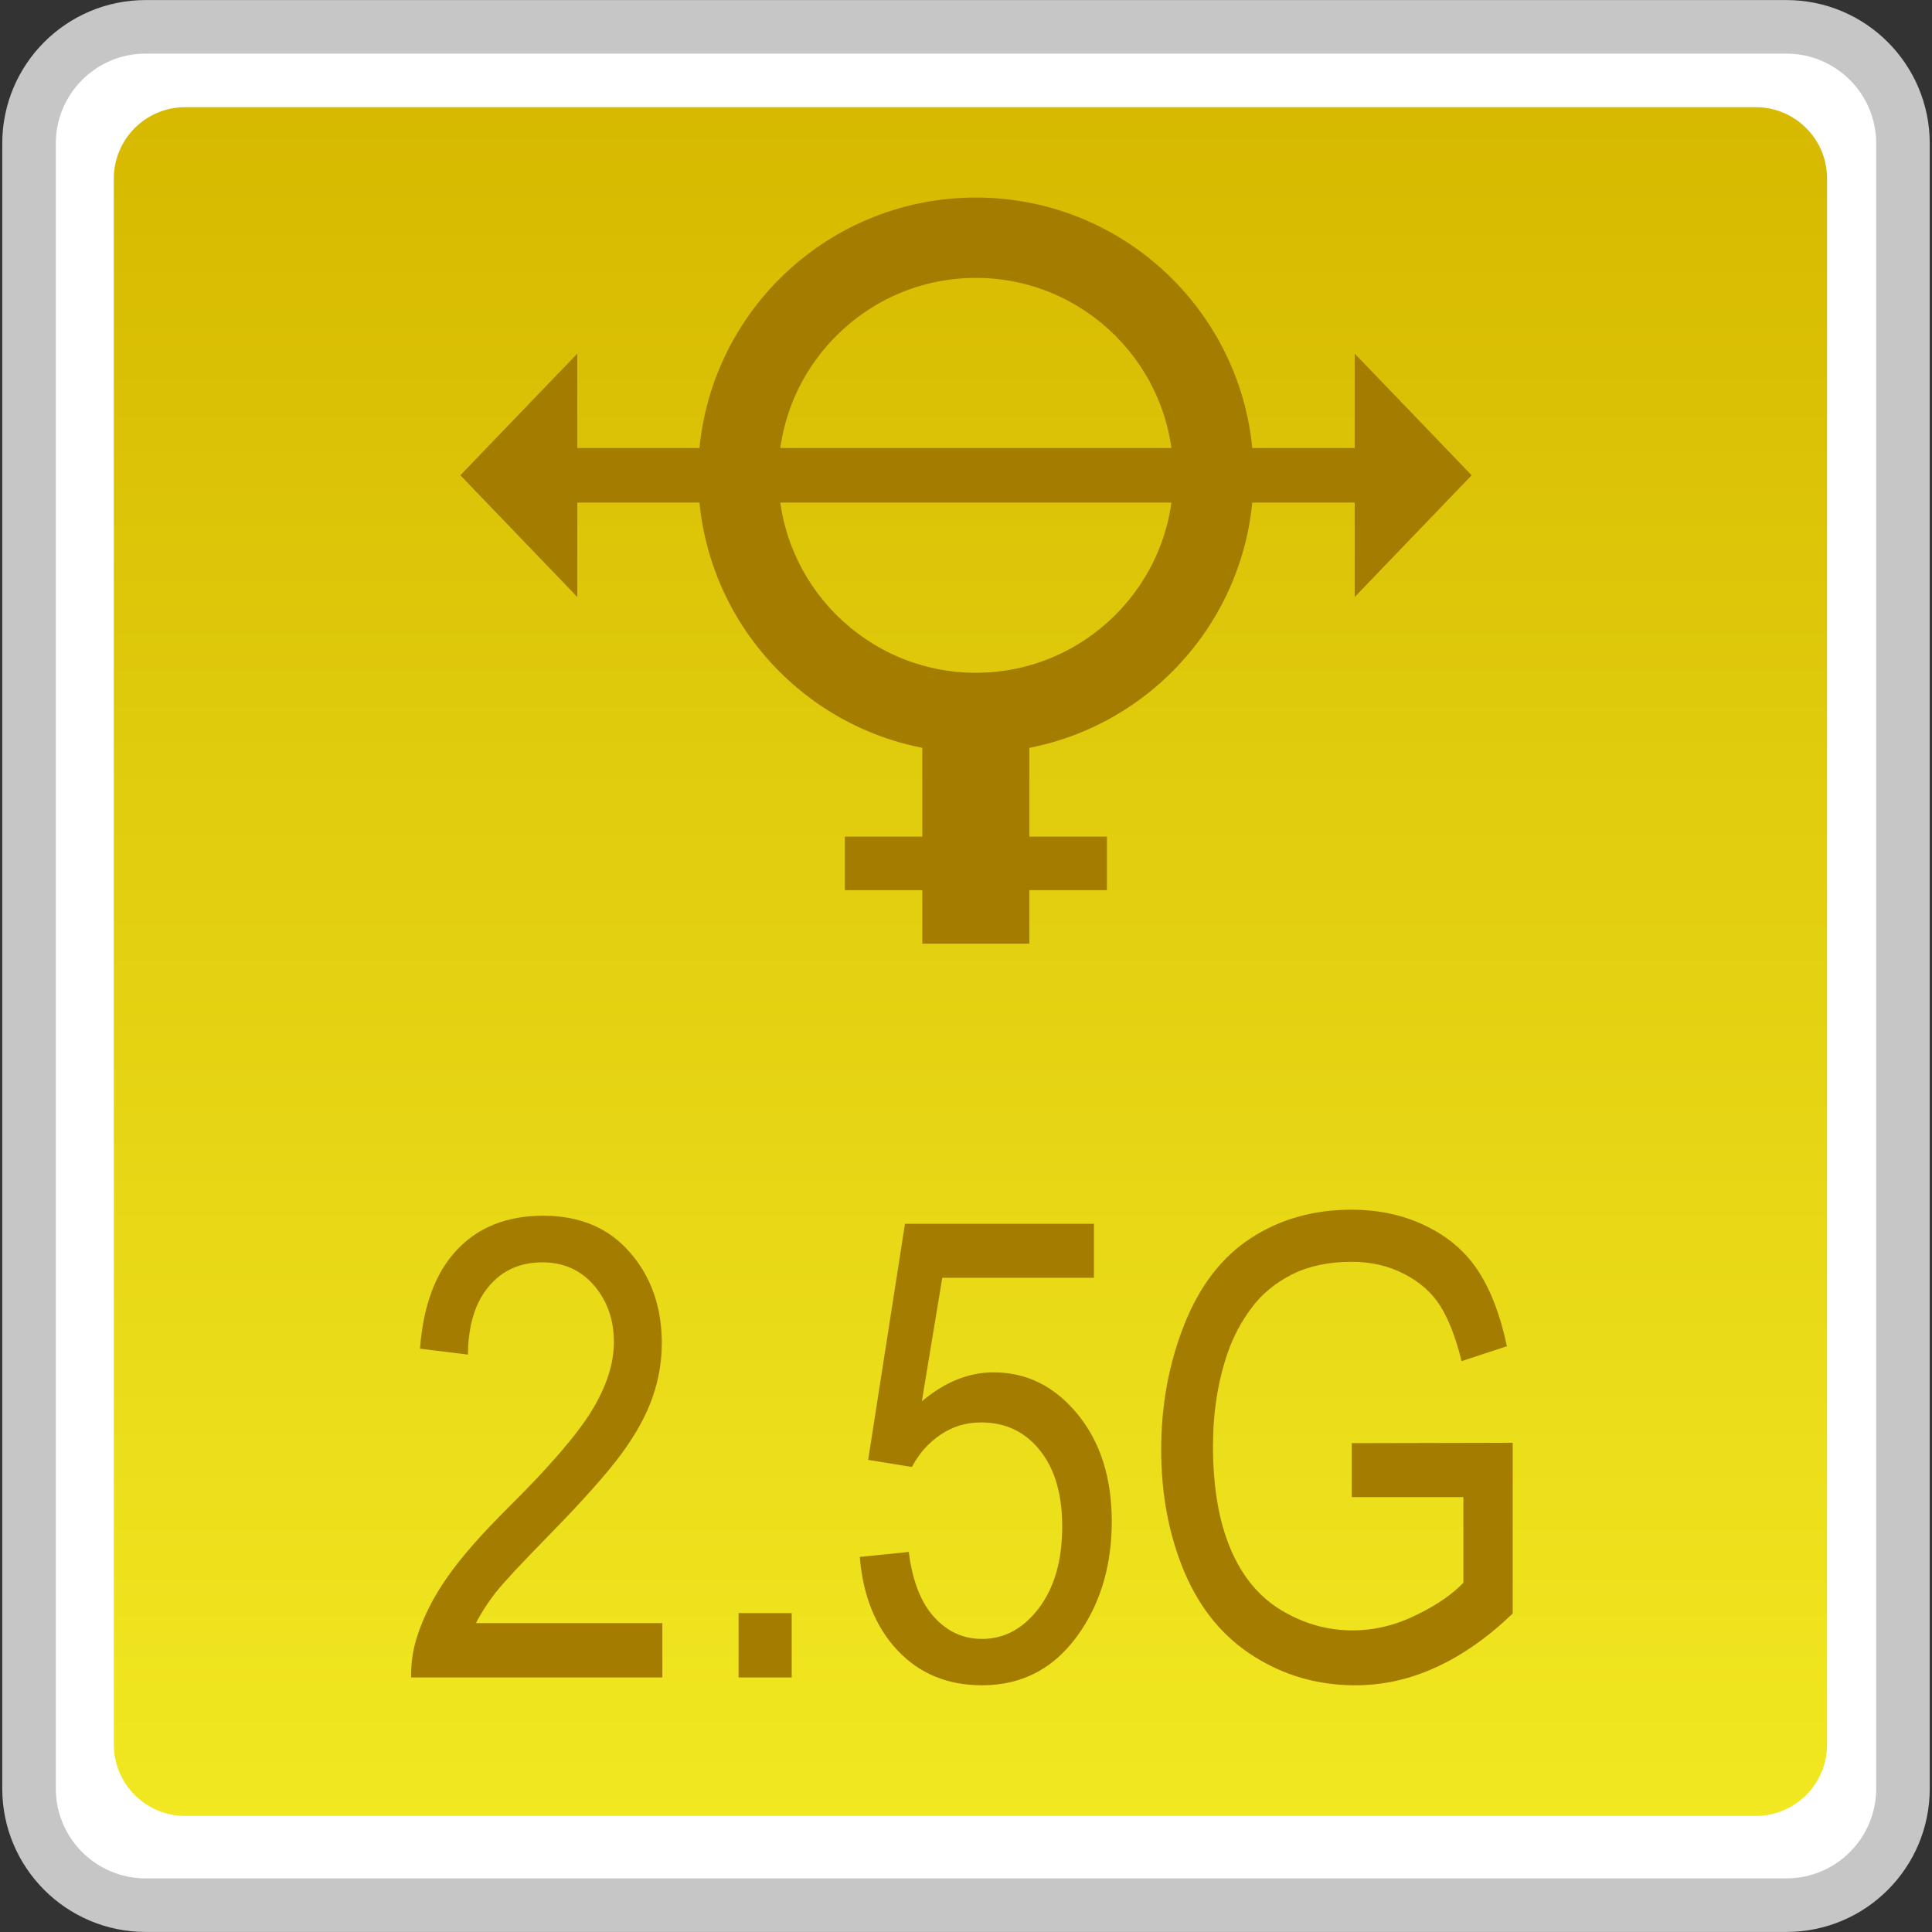 <?xml version="1.0" encoding="utf-8"?>
<!-- Generator: Adobe Illustrator 18.0.0, SVG Export Plug-In . SVG Version: 6.00 Build 0)  -->
<!DOCTYPE svg PUBLIC "-//W3C//DTD SVG 1.1//EN" "http://www.w3.org/Graphics/SVG/1.1/DTD/svg11.dtd">
<svg version="1.1" id="图层_1" xmlns="http://www.w3.org/2000/svg" xmlns:xlink="http://www.w3.org/1999/xlink" x="0px" y="0px"
	 width="36px" height="36px" viewBox="0 0 36 36" enable-background="new 0 0 36 36" xml:space="preserve">
<rect x="0" y="0" width="36" height="36" fill="#333333" stroke="none"/>
<g>
	<path fill="#FFFFFF" stroke="#C6C6C6" stroke-width="0.998" stroke-miterlimit="10" d="M0.541,33.327V2.673
		c0-1.2,0.973-2.173,2.173-2.173h30.572c1.2,0,2.173,0.973,2.173,2.173v30.655c0,1.2-0.973,2.172-2.172,2.172H2.714
		C1.514,35.5,0.541,34.527,0.541,33.327z"/>
	<linearGradient id="SVGID_1_" gradientUnits="userSpaceOnUse" x1="18.083" y1="33.837" x2="18.083" y2="1.996">
		<stop  offset="0" style="stop-color:#F1E821"/>
		<stop  offset="1" style="stop-color:#D6B900"/>
	</linearGradient>
	<path fill="url(#SVGID_1_)" d="M32.715,33.837H3.451c-0.735,0-1.33-0.596-1.33-1.33V3.327c0-0.735,0.596-1.33,1.33-1.33h29.264
		c0.735,0,1.33,0.596,1.33,1.33v29.181C34.045,33.242,33.45,33.837,32.715,33.837z"/>
	<g>
		<g>
			<polygon fill="#A37C00" points="10.757,11.124 8.578,8.856 10.757,6.589 			"/>
			<polygon fill="#A37C00" points="25.243,11.124 27.422,8.856 25.243,6.589 			"/>
			<rect x="10.209" y="8.348" fill="#A37C00" width="15.713" height="1.017"/>
		</g>
		<path fill="#A37C00" d="M18.184,5.178c2.028,0,3.679,1.65,3.679,3.679s-1.65,3.679-3.679,3.679s-3.679-1.65-3.679-3.679
			S16.155,5.178,18.184,5.178 M18.184,3.681c-2.858,0-5.175,2.317-5.175,5.175s2.317,5.175,5.175,5.175s5.175-2.317,5.175-5.175
			S21.042,3.681,18.184,3.681L18.184,3.681z"/>
		<rect x="17.186" y="13.926" fill="#A37C00" width="1.995" height="3.658"/>
		<rect x="15.742" y="15.589" fill="#A37C00" width="4.884" height="0.998"/>
	</g>
	<g>
		<path fill="#A37C00" d="M12.342,30.246v1.011h-4.68c-0.006-0.254,0.028-0.498,0.101-0.732c0.12-0.386,0.31-0.764,0.573-1.138
			c0.262-0.376,0.642-0.806,1.138-1.299c0.769-0.762,1.289-1.367,1.56-1.814c0.27-0.447,0.405-0.867,0.405-1.267
			c0-0.415-0.123-0.767-0.37-1.055c-0.247-0.286-0.568-0.43-0.963-0.43c-0.419,0-0.753,0.151-1.005,0.457s-0.378,0.725-0.381,1.262
			l-0.894-0.11c0.061-0.808,0.291-1.423,0.69-1.843c0.399-0.425,0.936-0.635,1.609-0.635c0.679,0,1.217,0.227,1.613,0.684
			c0.397,0.454,0.594,1.021,0.594,1.694c0,0.342-0.059,0.679-0.175,1.011s-0.308,0.681-0.576,1.047
			c-0.27,0.366-0.717,0.869-1.34,1.506c-0.521,0.532-0.857,0.891-1.005,1.079c-0.148,0.19-0.271,0.381-0.367,0.571H12.342z"/>
		<path fill="#A37C00" d="M13.762,31.257v-1.199h0.99v1.199H13.762z"/>
		<path fill="#A37C00" d="M16.021,29.011l0.913-0.093c0.067,0.537,0.225,0.942,0.471,1.213c0.245,0.271,0.543,0.408,0.891,0.408
			c0.417,0,0.771-0.19,1.062-0.574c0.289-0.383,0.435-0.889,0.435-1.521c0-0.601-0.139-1.074-0.417-1.421s-0.643-0.518-1.094-0.518
			c-0.281,0-0.533,0.076-0.758,0.229c-0.226,0.154-0.403,0.354-0.532,0.601l-0.815-0.132l0.686-4.399h3.521v1.006h-2.826
			l-0.381,2.302c0.425-0.359,0.87-0.54,1.338-0.54c0.618,0,1.139,0.261,1.564,0.779c0.425,0.52,0.637,1.184,0.637,2
			c0,0.776-0.187,1.445-0.559,2.012c-0.454,0.693-1.074,1.04-1.859,1.04c-0.645,0-1.171-0.22-1.577-0.654
			C16.312,30.312,16.08,29.733,16.021,29.011z"/>
		<path fill="#A37C00" d="M25.188,27.897v-1.006l2.999-0.007v3.181c-0.461,0.444-0.936,0.776-1.426,1.001
			c-0.488,0.225-0.991,0.337-1.506,0.337c-0.695,0-1.327-0.181-1.895-0.542c-0.569-0.359-0.997-0.879-1.288-1.563
			c-0.289-0.684-0.435-1.445-0.435-2.285c0-0.835,0.144-1.611,0.432-2.336c0.288-0.723,0.703-1.26,1.244-1.609
			c0.541-0.352,1.163-0.527,1.869-0.527c0.511,0,0.974,0.1,1.388,0.303c0.414,0.2,0.739,0.479,0.973,0.837
			c0.236,0.359,0.414,0.828,0.536,1.404l-0.845,0.278c-0.106-0.435-0.238-0.776-0.396-1.028c-0.157-0.249-0.383-0.449-0.676-0.598
			c-0.293-0.151-0.618-0.225-0.975-0.225c-0.428,0-0.798,0.078-1.111,0.234c-0.313,0.159-0.564,0.366-0.756,0.625
			c-0.192,0.256-0.341,0.537-0.447,0.845c-0.181,0.532-0.271,1.106-0.271,1.726c0,0.764,0.109,1.404,0.326,1.917
			c0.217,0.515,0.535,0.898,0.95,1.147s0.856,0.374,1.323,0.374c0.405,0,0.801-0.095,1.188-0.286
			c0.386-0.186,0.679-0.391,0.879-0.603v-1.594H25.188z"/>
	</g>
</g>
</svg>
